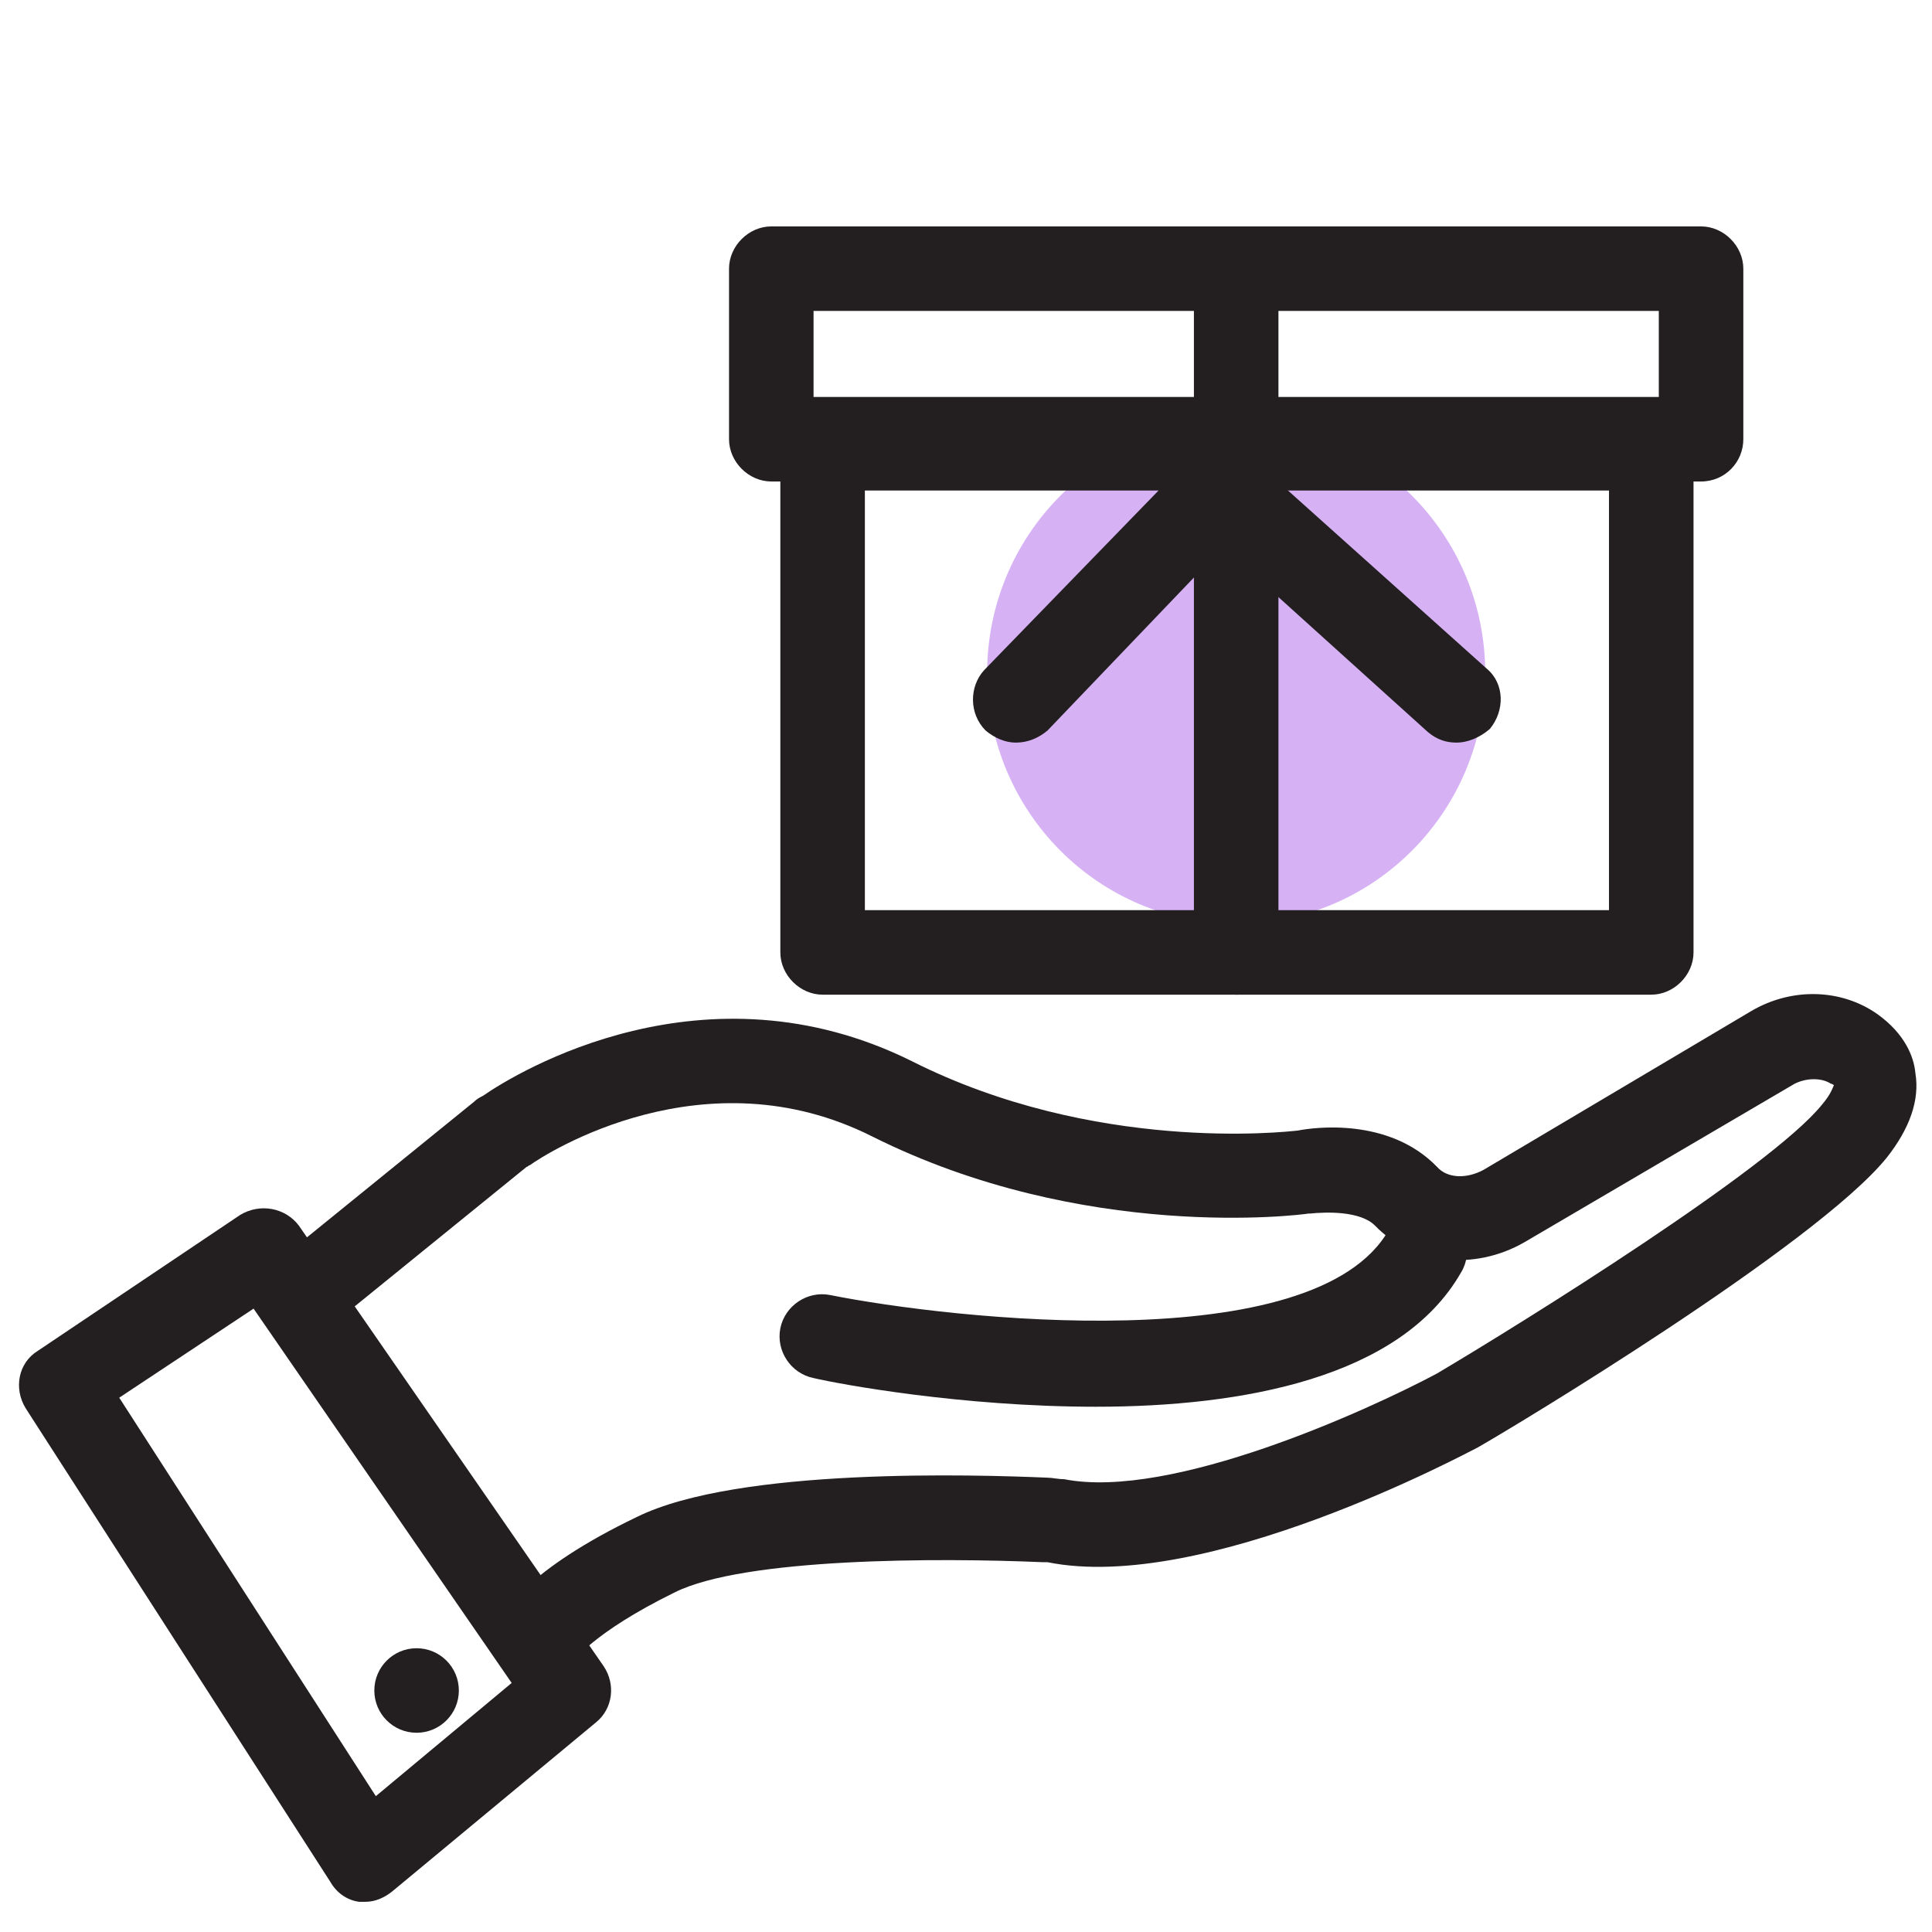 <svg version="1.1" id="Layer_1" xmlns="http://www.w3.org/2000/svg" x="0" y="0" viewBox="0 0 128 128" style="enable-background:new 0 0 128 128" xml:space="preserve"><style>.st1{fill:#231f20}</style><ellipse cx="81.9" cy="44.6" rx="16.5" ry="16.6" style="fill:#d6b2f5"/><path class="st1" d="M112.7 31.9H51.1c-1.5 0-2.8-1.3-2.8-2.8V17.8c0-1.5 1.3-2.8 2.8-2.8h61.6c1.5 0 2.8 1.3 2.8 2.8v11.3c0 1.5-1.2 2.8-2.8 2.8zm-58.8-5.6h56v-5.7h-56v5.7z"/><path class="st1" d="M109.4 65.9H54.5c-1.5 0-2.8-1.3-2.8-2.8V29.7c0-1.5 1.3-2.8 2.8-2.8h54.9c1.5 0 2.8 1.3 2.8 2.8v33.4c0 1.5-1.3 2.8-2.8 2.8zm-52.1-5.6h49.3V32.5H57.3v27.8z"/><path class="st1" d="M81.9 65.9c-1.5 0-2.8-1.3-2.8-2.8V17.8c0-1.5 1.3-2.8 2.8-2.8 1.5 0 2.8 1.3 2.8 2.8v45.3c0 1.5-1.2 2.8-2.8 2.8z"/><path class="st1" d="M67.3 49.2c-.7 0-1.4-.3-2-.8-1.1-1.1-1.1-2.9-.1-4l13.4-13.8c1.1-1.1 2.9-1.1 4-.1 1.1 1.1 1.1 2.9.1 4L69.4 48.4c-.6.5-1.3.8-2.1.8z"/><path class="st1" d="M96.5 49.2c-.7 0-1.3-.2-1.9-.7L81.2 36.4c-1.2-1-1.2-2.8-.2-4 1-1.2 2.8-1.2 4-.2l13.5 12.1c1.2 1 1.2 2.8.2 4-.7.6-1.5.9-2.2.9zM24.2 126h-.4c-.8-.1-1.5-.6-1.9-1.3L1.7 93.3c-.8-1.3-.5-3 .8-3.8l13.4-9c1.3-.8 3-.5 3.9.7L40 110.4c.8 1.2.6 2.8-.5 3.7L26 125.3c-.5.4-1.1.7-1.8.7zM7.9 92.6l17 26.4 9-7.5-17.1-24.8-8.9 5.9z"/><path class="st1" d="M37.9 110.1c.1-.1.1-.2.1-.2l-5.1-2.2c.3-.8 2-3.7 9.3-7.2 6.7-3.3 22.5-2.8 27.2-2.6.3 0 .7.1 1.1.1 7.1 1.4 20.2-4.6 24.7-7 5.9-3.5 22.1-13.6 25.5-17.8.6-.7.7-1.1.8-1.3 0 0-.1-.1-.2-.1-.6-.4-1.6-.4-2.4 0L101 82.3c-3.3 1.9-7.4 1.5-9.9-1.1-1-1-3.3-.9-4.3-.8h-.1c-.6.1-14.9 1.9-28.9-5.1-11.1-5.6-21.6 1.1-22.7 1.9-.1 0-.1.1-.2.1l-12.2 9.9c-1.2 1-3 .8-3.9-.4-1-1.2-.8-3 .4-3.9L31.4 73c.2-.2.4-.3.6-.4 2.3-1.6 14.7-9.1 28.4-2.3C72.5 76.4 85.1 75 86 74.9c1-.2 6-.9 9.2 2.4.7.8 2 .8 3.1.2L116 67c2.7-1.6 6-1.5 8.4.2 1.8 1.3 2.4 2.8 2.5 3.9.3 1.8-.4 3.7-1.9 5.6-4.7 5.8-24.8 17.9-27.1 19.2-.8.4-18.1 9.7-28.5 7.6h-.3c-6.9-.3-19.8-.3-24.4 2-5.5 2.7-6.7 4.6-6.8 4.6z"/><path class="st1" d="M72.6 93.2c-8.9 0-17-1.5-18.7-1.9-1.5-.3-2.5-1.8-2.2-3.3.3-1.5 1.8-2.5 3.3-2.2 8 1.6 32.1 4.3 37-4.3.8-1.3 2.5-1.8 3.8-1 1.3.8 1.8 2.5 1 3.8-4 7-14.5 8.9-24.2 8.9z"/><circle class="st1" cx="27.6" cy="112" r="2.8"/></svg>